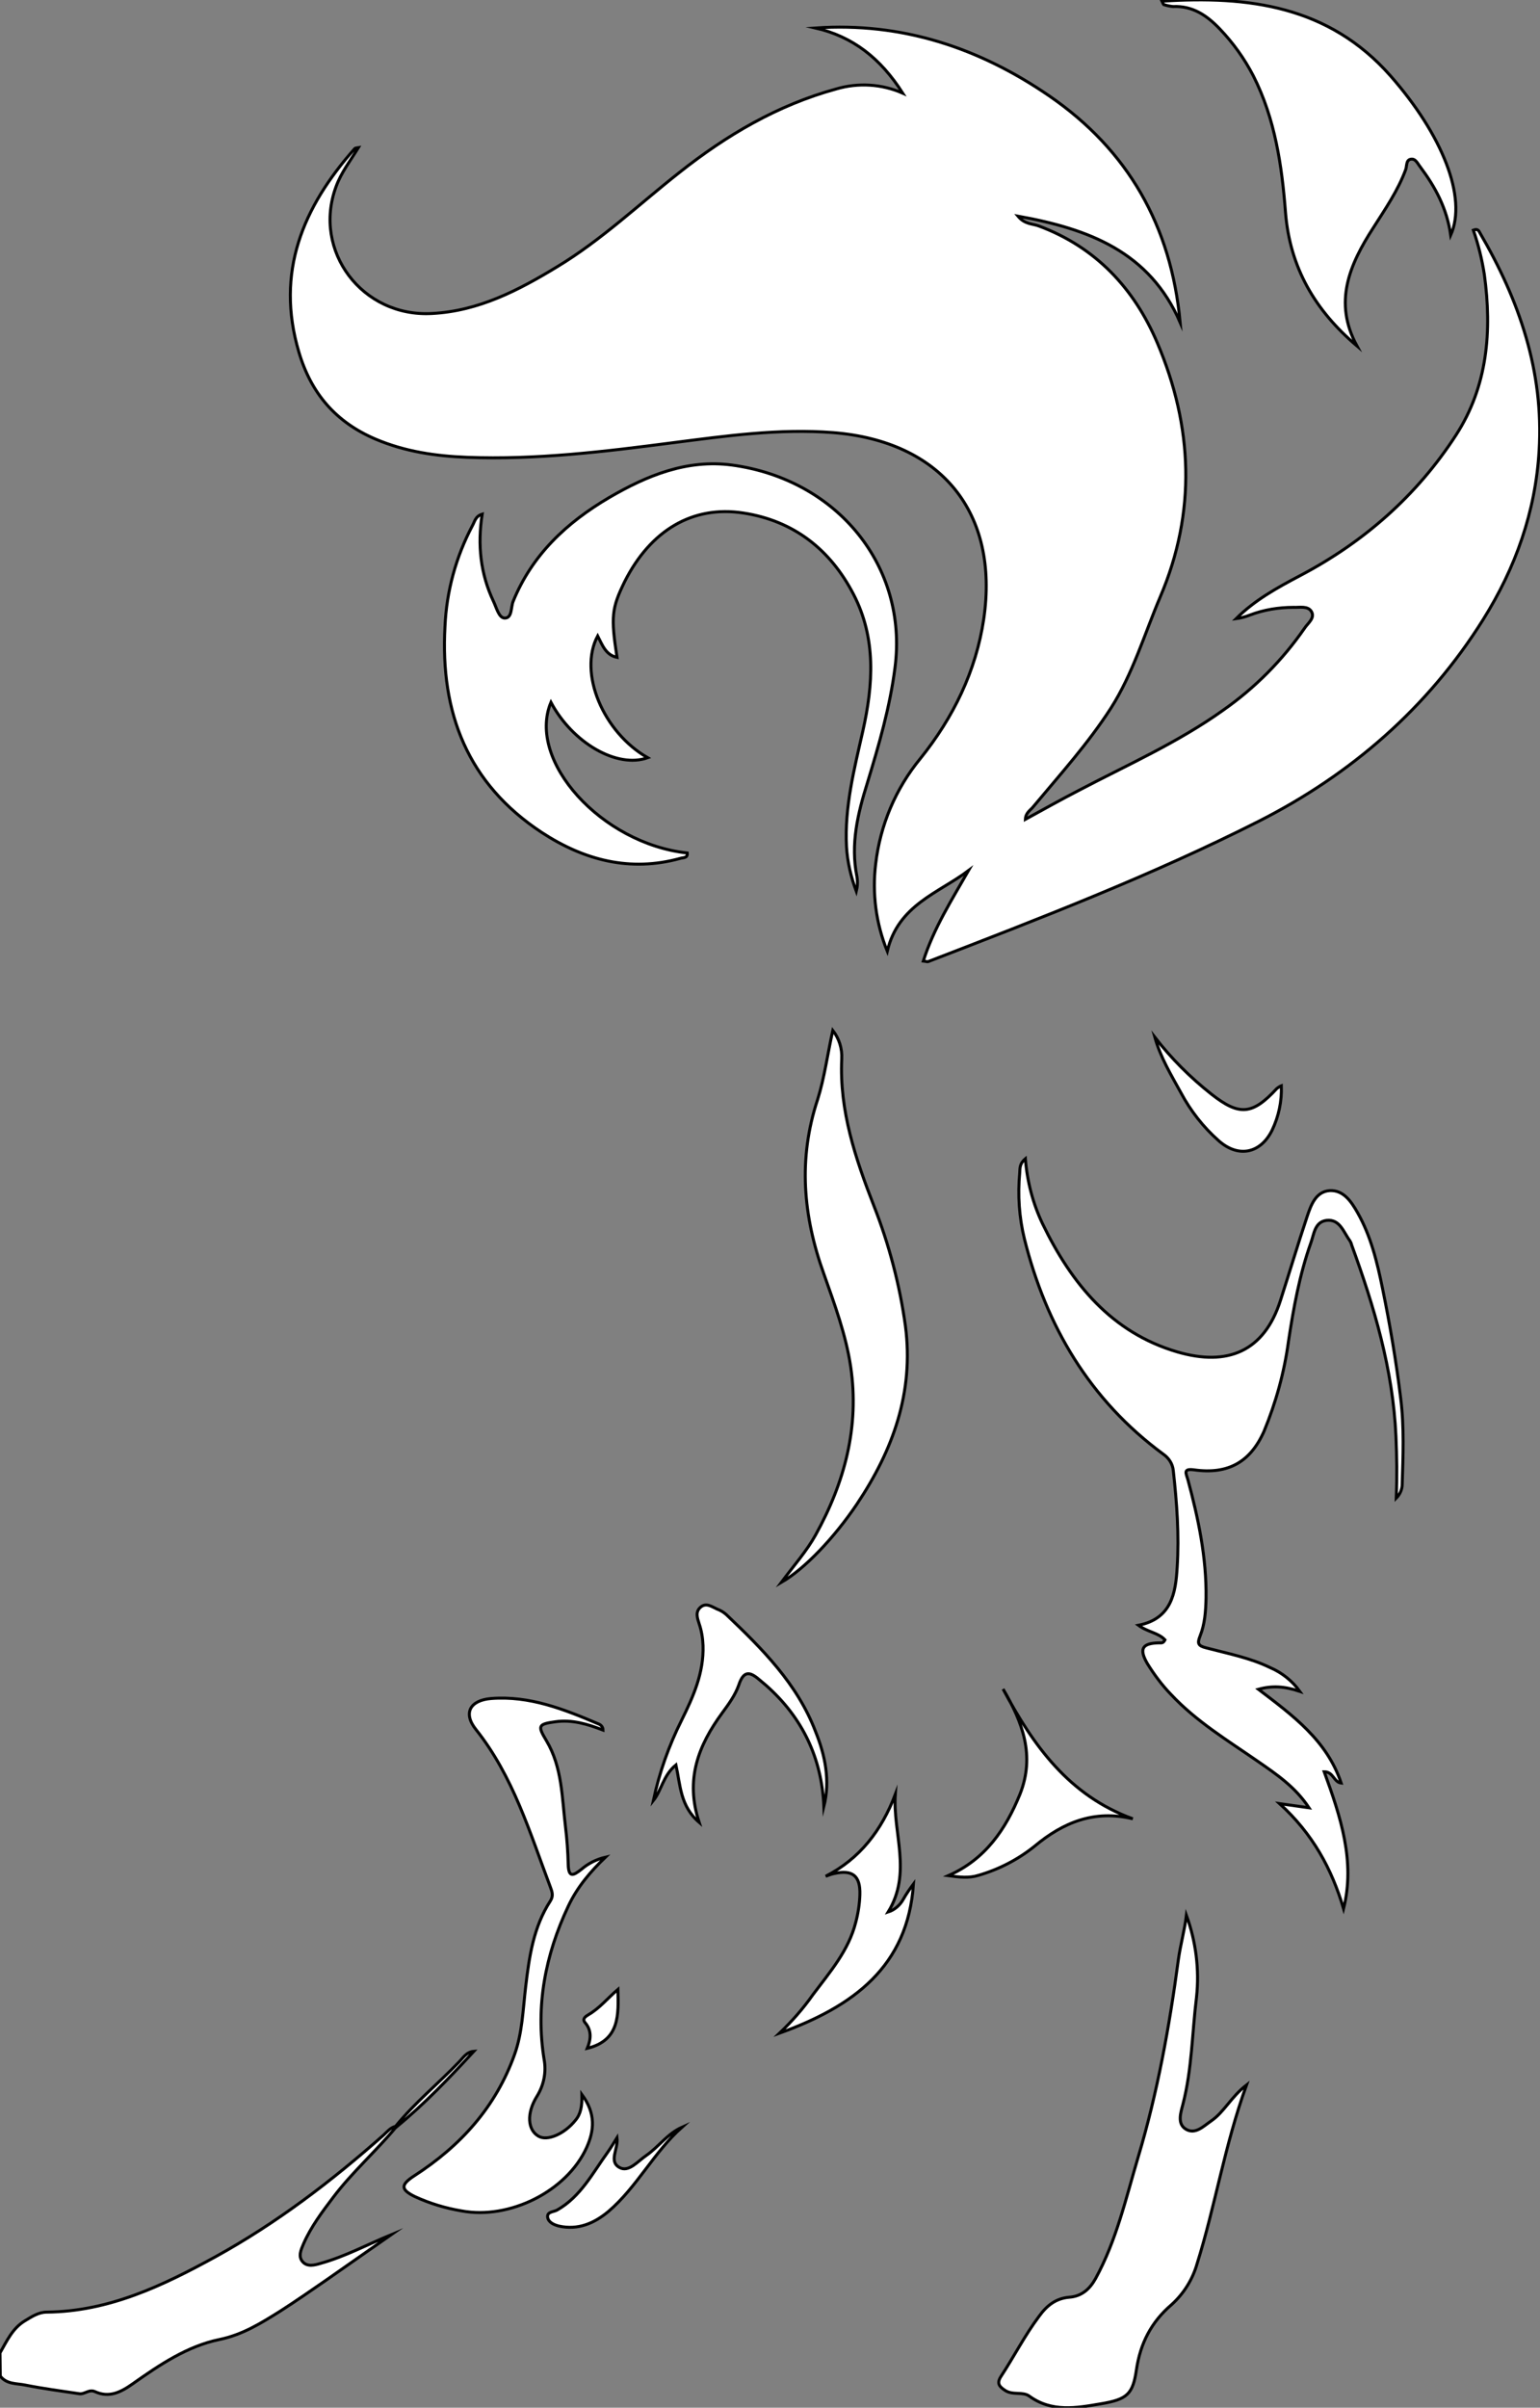 <?xml version="1.0" encoding="utf-8"?>
<!-- Generator: Adobe Illustrator 24.1.0, SVG Export Plug-In . SVG Version: 6.00 Build 0)  -->
<svg version="1.1" id="图层_1" xmlns="http://www.w3.org/2000/svg" xmlns:xlink="http://www.w3.org/1999/xlink" x="0px" y="0px"
	 viewBox="0 0 517.4 808.7" style="enable-background:new 0 0 517.4 808.7;" xml:space="preserve">
<rect x="0" y="0" width="517.4" height="808.7" fill="#808080" stroke="none"/>
<style type="text/css">
	.st0{fill:#FFFFFF;stroke:#000000;stroke-miterlimit:10;}
</style>
<path id="XD40011M2Gra8OT2_1_" class="st0" d="M0,790.3c2.3-4,4.2-8.3,8.4-10.8c2.3-1.4,4.6-2.9,7.3-2.9c20.9-0.2,39-8.9,56.7-18.6
	c20.5-11.3,39-25.4,56.5-40.9c1.2-1.1,2.3-2.5,4-2.9l0.2,0.2c-6.8,8.2-14.8,15.2-21.2,23.7c-3.7,4.9-7.4,9.8-9.9,15.5
	c-0.9,2.1-1.9,4.3-0.3,6.1s4.1,1.1,6.1,0.5c8.2-2.3,15.6-6.3,23.6-9.6c-7.2,5-14.4,10.1-21.6,15.1c-5.2,3.6-10.4,7.2-15.7,10.6
	c-6.4,4-12.6,7.9-20.4,9.5c-10.7,2.2-20.1,8.5-29,14.8c-4.1,2.9-8,4.9-12.8,2.7c-2-0.9-3.5,1-5.3,0.7c-6-0.9-12.1-1.7-18.1-2.9
	c-2.9-0.6-6.2-0.2-8.4-3L0,790.3z"/>
<path id="XFF6315M2Gra3OT38_1_" class="st0" d="M344.5,275.2c6.2-3.4,12.1-6.7,18.1-9.8c16.4-8.6,33.3-16.1,48.4-26.9
	c10.7-7.5,19.9-16.8,27.3-27.5c1.1-1.7,3.6-3.4,2.3-5.6c-1.2-2-4-1.3-6-1.4c-5,0-10,0.8-14.7,2.6c-1.5,0.6-3.1,1-4.6,1.2
	c6.2-6.2,13.8-10.4,21.4-14.4c21.5-11.3,39.3-26.9,52.5-47.3c10.6-16.4,12.1-34.9,9.5-53.9c-0.8-5.1-2-10-3.7-14.9
	c1.5-0.6,1.9,0.3,2.2,0.9c13.2,22.6,21.5,46.5,19.9,73.1c-1.2,20.6-7.9,39.4-18.8,56.8c-18.6,29.7-44.4,52-75.3,67.7
	c-36,18.2-73.6,32.7-111.2,47.2c-0.3,0.1-0.6-0.1-1.6-0.2c3.5-11,9.6-20.6,15.2-30.4c-10.1,7.6-23.6,11.5-27.3,27.1
	c-3.8-9.3-5.1-19.4-3.9-29.3c1.5-13,6.7-25.3,15-35.4c11.1-13.8,18.7-29.4,21.3-46.8c5.3-35.9-14.4-59.8-50.6-62.7
	c-18.1-1.4-35.9,1.1-53.8,3.4c-23,3-46,5.8-69.2,4.9c-10.5-0.4-20.8-1.9-30.7-6.1c-13.4-5.7-21.7-15.4-25.8-29.3
	c-7.9-26.7,1.3-48.6,18.8-68.3c0.2-0.2,0.6-0.2,1.2-0.3c-2.7,4.4-5.8,8.4-7.5,13.1c-8,21.6,8.8,43.9,32.2,42.6
	c15.7-0.8,29.1-7.8,42.1-15.7c14.9-9,27.5-21,41.1-31.7c15.8-12.5,32.9-22.6,52.6-28c7.4-2.2,15.4-1.7,22.4,1.4
	c-7.5-11.8-16.8-19-29.3-21.9c28.9-2,54.9,6.6,78.5,22.8c26.5,18.2,41,43.7,44,76.1c-10.3-23.7-30.6-31.4-54.5-35.7
	c2.3,2.8,4.9,2.5,7,3.3c19.1,7.1,32,20.9,39.8,39.2c12,28.2,13.2,56.8,1,85.4c-5.3,12.5-9.2,25.8-16.6,37.4c-7.6,11.8-17,22.2-26,33
	C346.3,272.1,344.6,272.9,344.5,275.2z"/>
<path id="XFF6315M2Gra3OT38" class="st0" d="M207.3,220.8c-3.8-0.8-4.9-4.1-6.5-7.2c-6.6,12.4,1.9,32.4,16.8,40.9
	c-10.2,3.7-25.2-4.9-32.5-18.6c-8.2,19.6,17,47.5,45.8,50.6c0.2,1.8-1.4,1.5-2.3,1.8c-16.9,4.7-32.4,0.6-46.6-8.7
	c-24.9-16.4-34.1-40.2-32.5-69.1c0.5-11.9,3.7-23.5,9.2-33.9c0.8-1.4,1-3.2,3.3-3.9c-1.6,10.3-0.6,20,3.8,29.3
	c1,2.1,1.8,5.5,3.7,5.6c2.6,0.1,2.1-3.6,2.9-5.6c6.4-15.7,18-26.5,32.3-34.9c12.7-7.4,26.1-12.9,41.2-10.9c35.4,4.8,59.2,34,54.8,68
	c-1.7,13.3-5.4,26-9.3,38.8c-3.2,10.2-5.7,20.5-3.5,31.4c0.3,1.7,0.2,3.4-0.2,5c-1.8-4.8-3-9.9-3.3-15c-0.7-13.3,2.6-26.1,5.5-38.9
	c3.5-15.6,4.5-31.1-3.1-45.8c-7.8-15.1-20.1-24.8-37.1-27.4s-31.1,5.8-39.8,23C205.5,204.3,205.2,207.1,207.3,220.8z"/>
<path id="XD40011M2Gra6OT2_3_" class="st0" d="M451.4,641.1c-4-13.5-10.4-25.2-21.5-35.3l9.9,1.4c-4.7-7.1-11-11.3-17.2-15.6
	c-10.1-7-20.7-13.4-29.2-22.5c-3-3.1-5.6-6.6-7.9-10.3c-2.9-5-1.8-6.9,4-7c0.7,0,1.3,0.2,1.9-1c-2.2-2.4-5.8-2.6-8.9-4.9
	c11.1-2.2,12.5-10.8,13-19.5c0.7-10.8-0.1-21.6-1.3-32.4c-0.2-2.3-1.5-4.3-3.4-5.6c-24.7-18.2-39.3-43-46.6-72.2
	c-1.8-7.3-2.3-14.8-1.6-22.3c0.1-1.5-0.1-3,1.9-4.7c0.6,7.6,2.5,15,5.8,21.9c9.7,20,23.1,36.5,45.3,43c16.8,4.9,29.1-0.1,34.6-17.3
	c3-9.3,5.8-18.7,8.9-28c1.3-3.9,2.9-8.6,7.7-8.9c4.6-0.2,7.2,3.7,9.3,7.4c4.5,7.9,6.6,16.7,8.4,25.5c2.5,12.2,4.6,24.5,6.1,36.9
	c1.2,9.6,0.8,19.3,0.5,28.9c0,1.7-0.8,3.4-2,4.6c0.3-7.3,0.2-14-0.1-20.8c-1-22.4-7.3-43.5-14.9-64.3c-0.1-0.5-0.3-0.9-0.6-1.4
	c-2.1-2.8-3.3-7.3-7.8-6.8c-4,0.5-4.2,4.6-5.3,7.6c-3.8,10.7-5.8,21.8-7.5,33c-1.4,10.4-4.2,20.5-8.2,30.2
	c-4.6,10.4-12.1,14.6-23.5,13c-3.7-0.5-2.8,1-2.1,3.3c3.5,13,6.3,26.2,6.1,39.8c-0.1,4.4-0.4,8.7-2,12.7c-1,2.5-0.7,3.3,2.1,4
	c7.2,1.9,14.6,3.3,21.4,6.6c4,1.7,7.5,4.5,10,8c-5.1-1.7-9.2-2-13.9-0.7c11.4,8.7,23,17.1,27.8,31.5c-2.5-0.3-2.6-3.8-5.7-3.8
	C450.4,610.2,455.4,625.2,451.4,641.1z"/>
<path id="XFF6315M2Gra7OT38" class="st0" d="M390.4,0.4c29.1-1.9,56,1.6,76.7,25c17.5,19.9,25.9,40.9,20.3,53.6
	c-1.3-9.1-5.2-16.2-10.2-22.9c-0.9-1.1-1.6-3-3.3-2.6c-1.5,0.3-1.2,2.2-1.6,3.4c-2.6,7.1-6.9,13.3-10.9,19.6
	c-8,12.4-13.5,25-5.5,39.7c-14-11.9-22.5-26.2-24-44.8c-1.2-15.7-3.5-31.5-10.8-45.9c-3-5.8-6.8-11.1-11.3-15.8
	c-4.3-4.5-9.1-7.8-15.7-7.5c-1-0.1-2-0.3-2.9-0.6C390.9,1.7,390.8,1.2,390.4,0.4z"/>
<path id="XD40011M2Gra8OT2" class="st0" d="M398.6,643.3c3.2,8.8,4.4,18.2,3.4,27.5c-1.5,12-1.5,24.2-4.6,36.1
	c-0.7,2.7-2,6.5,1.1,8.3s5.8-1,8.4-2.8c4.4-3,6.7-8.1,11.9-12.1c-7.4,20.4-10.5,40.6-16.6,60c-1.5,5.3-4.5,10.1-8.6,13.8
	c-6.8,5.8-10.5,13-11.8,21.9c-1.2,8.2-3.1,9.9-12,11.4c-8.2,1.4-16.4,2.9-24-2.6c-2.2-1.6-5.5-0.2-8.1-1.9c-2-1.3-2.9-2.4-1.4-4.7
	c4.4-6.7,8-13.8,12.8-20.2c2.6-3.6,5.6-6,10.1-6.4c4.2-0.3,6.9-2.7,8.9-6.3c7-12.8,10.2-27,14.3-40.8c6.5-21.7,10.5-43.9,13.5-66.3
	C396.6,653.2,398,648.3,398.6,643.3z"/>
<path id="XFFCC00M2Color2_3_" class="st0" d="M195.5,703.5c4.8,6.5,4.1,12.2,1.6,17.8c-6.7,14.8-26,24.3-42,21.3
	c-5.4-0.9-10.7-2.5-15.7-4.8c-4.9-2.4-4.8-4-0.2-7c15.5-10,27.4-23.1,33.7-40.8c2.6-7.3,2.8-15,3.7-22.6c1.2-10.2,2.6-20.1,8.3-28.9
	c1.1-1.7,0.6-3.1,0-4.7c-6.9-18.3-12.5-37.2-25-52.9c-4.4-5.5-2-9.8,5.1-10.4c12.9-1,24.5,3.6,36,8.5c0.9,0.3,1.6,1.1,1.6,2.1
	c-5.2-2-10.4-3.6-16-2.8c-5.9,0.8-6,1.4-3,6.4c5.3,8.9,5.2,19.1,6.4,29c0.5,4.1,0.8,8.3,0.9,12.4c0.1,4.6,1.6,4,4.4,1.8
	c2.3-2,5.1-3.4,8.1-4.1c-5.1,4.9-9.5,10.1-12.5,16.5c-7.7,16.4-11,33.4-8.1,51.4c0.8,4.3-0.1,8.7-2.4,12.4
	c-3.6,5.8-3.1,11.3,0.5,13.4c3,1.8,8.8-0.8,12.4-5.3C195.1,710.1,195.6,707.5,195.5,703.5z"/>
<path id="XD40011M2Gra6OT2_2_" class="st0" d="M279.8,346.1c2.1,2.7,3.2,6.1,3,9.6c-0.8,17.4,4.6,33.4,10.8,49.3
	c5.1,13,8.7,26.6,10.6,40.4c2.9,22.3-4.2,41.7-16.3,59.8c-7.6,11.3-17.6,21.8-25.4,26.3c4.4-5.9,8.5-10.5,11.5-15.9
	c9.8-17.7,14.8-36.4,11.8-56.6c-1.6-10.7-5.4-20.9-9-31.1c-7-19.4-8.7-38.7-2.1-58.6C277,362,278,354.2,279.8,346.1z"/>
<path id="XFFCC00M2Color2_2_" class="st0" d="M276.8,606.8c-0.7-16.3-7.2-29.9-19.4-40.7c-0.6-0.5-1.3-1.1-1.9-1.6
	c-3.1-2.7-5.5-4-7.3,1.5c-1.2,3.4-3.4,6.4-5.6,9.4c-7.9,10.8-12.5,22.2-7.7,36.7c-6.4-5.5-6.3-12.5-7.8-19.3
	c-4.3,3.5-4.8,8.5-7.6,12c2-9.4,5.2-18.4,9.5-27c3.9-7.9,7.5-15.9,7.2-25.1c-0.1-2.5-0.5-5-1.3-7.3c-0.6-1.9-1.4-4,0.5-5.6
	s3.8-0.1,5.6,0.7c1.1,0.4,2.1,1,3,1.8c12.1,11.5,23.9,23.3,30,39.3C277.2,589.5,279,598,276.8,606.8z"/>
<path id="XFFCC00M2Color2_1_" class="st0" d="M277.4,630.2c11.5-5.9,18.8-15.4,23.4-27.5c-0.9,13,5.7,26.3-2.4,39.5
	c2.2-0.7,4-2.3,5.1-4.3c1-1.8,2.2-3.5,3.4-5.1c-1.9,27.7-20.1,41.1-45,50.1c4.1-3.9,7.9-8.2,11.2-12.9c5.7-7.6,12-14.8,14.4-24.3
	c0.8-3,1.3-6.2,1.4-9.3c0.2-6.4-2.5-8.5-8.7-7.1C279.2,629.5,278.3,629.9,277.4,630.2z"/>
<path id="XD40011M2Gra6OT2_1_" class="st0" d="M337,567.3c10.1,18.9,22.1,35.8,43.6,43.6c-13-3.1-23.4,1.2-33,9.2
	c-5.6,4.5-12,7.8-18.9,9.8c-3.2,1-6.4,0.6-10.1,0.1c12.5-5.5,19.3-15.6,24.1-27.4C347.8,589.7,343.6,578.5,337,567.3z"/>
<path id="XD40011M2Gra6OT2" class="st0" d="M388,348.4c5.5,7.1,11.9,13.5,19,19.1c9.4,7.4,13.8,7,22-1.9c0.5-0.4,1-0.7,1.5-0.9
	c0.2,5.2-0.9,10.3-3.1,14.9c-3.9,7.9-11.4,9.4-18,3.5c-5.1-4.5-9.4-10-12.6-16C393.5,361.1,389.9,355.2,388,348.4z"/>
<path id="XFFCC00M2Color2" class="st0" d="M207.3,718c0.5,3.8-2.9,7.9,0.8,10c3.1,1.8,6.2-2.1,9-4c4.2-2.9,7.1-7.3,12-9.5
	c-9.4,8.4-15.1,20.1-24.7,28.3c-4.8,4-10.2,6.3-16.6,4.9c-1.6-0.4-3.5-1.2-3.8-2.9c-0.3-2,2-1.8,3.2-2.5
	c7.9-4.5,11.9-12.4,16.9-19.3C205.3,721.3,206.3,719.6,207.3,718z"/>
<path id="XEC2AFFM2Gra4OT32" class="st0" d="M207.6,668.2c0.2,8.5,0.7,17.1-10.3,19.8c1.1-2.7,1.7-5.8-0.7-8.6
	c-1.1-1.3,0.1-2.1,1.1-2.7C201.5,674.5,204.2,671.1,207.6,668.2z"/>
<path id="XD40011M2Gra5OT2" class="st0" d="M132.9,714.2c6.4-7.9,14.3-14.3,21.3-21.6c1.4-1.4,2.5-3.4,5-3.6
	c-8.2,8.9-16.6,17.7-26,25.4L132.9,714.2z"/>
</svg>
